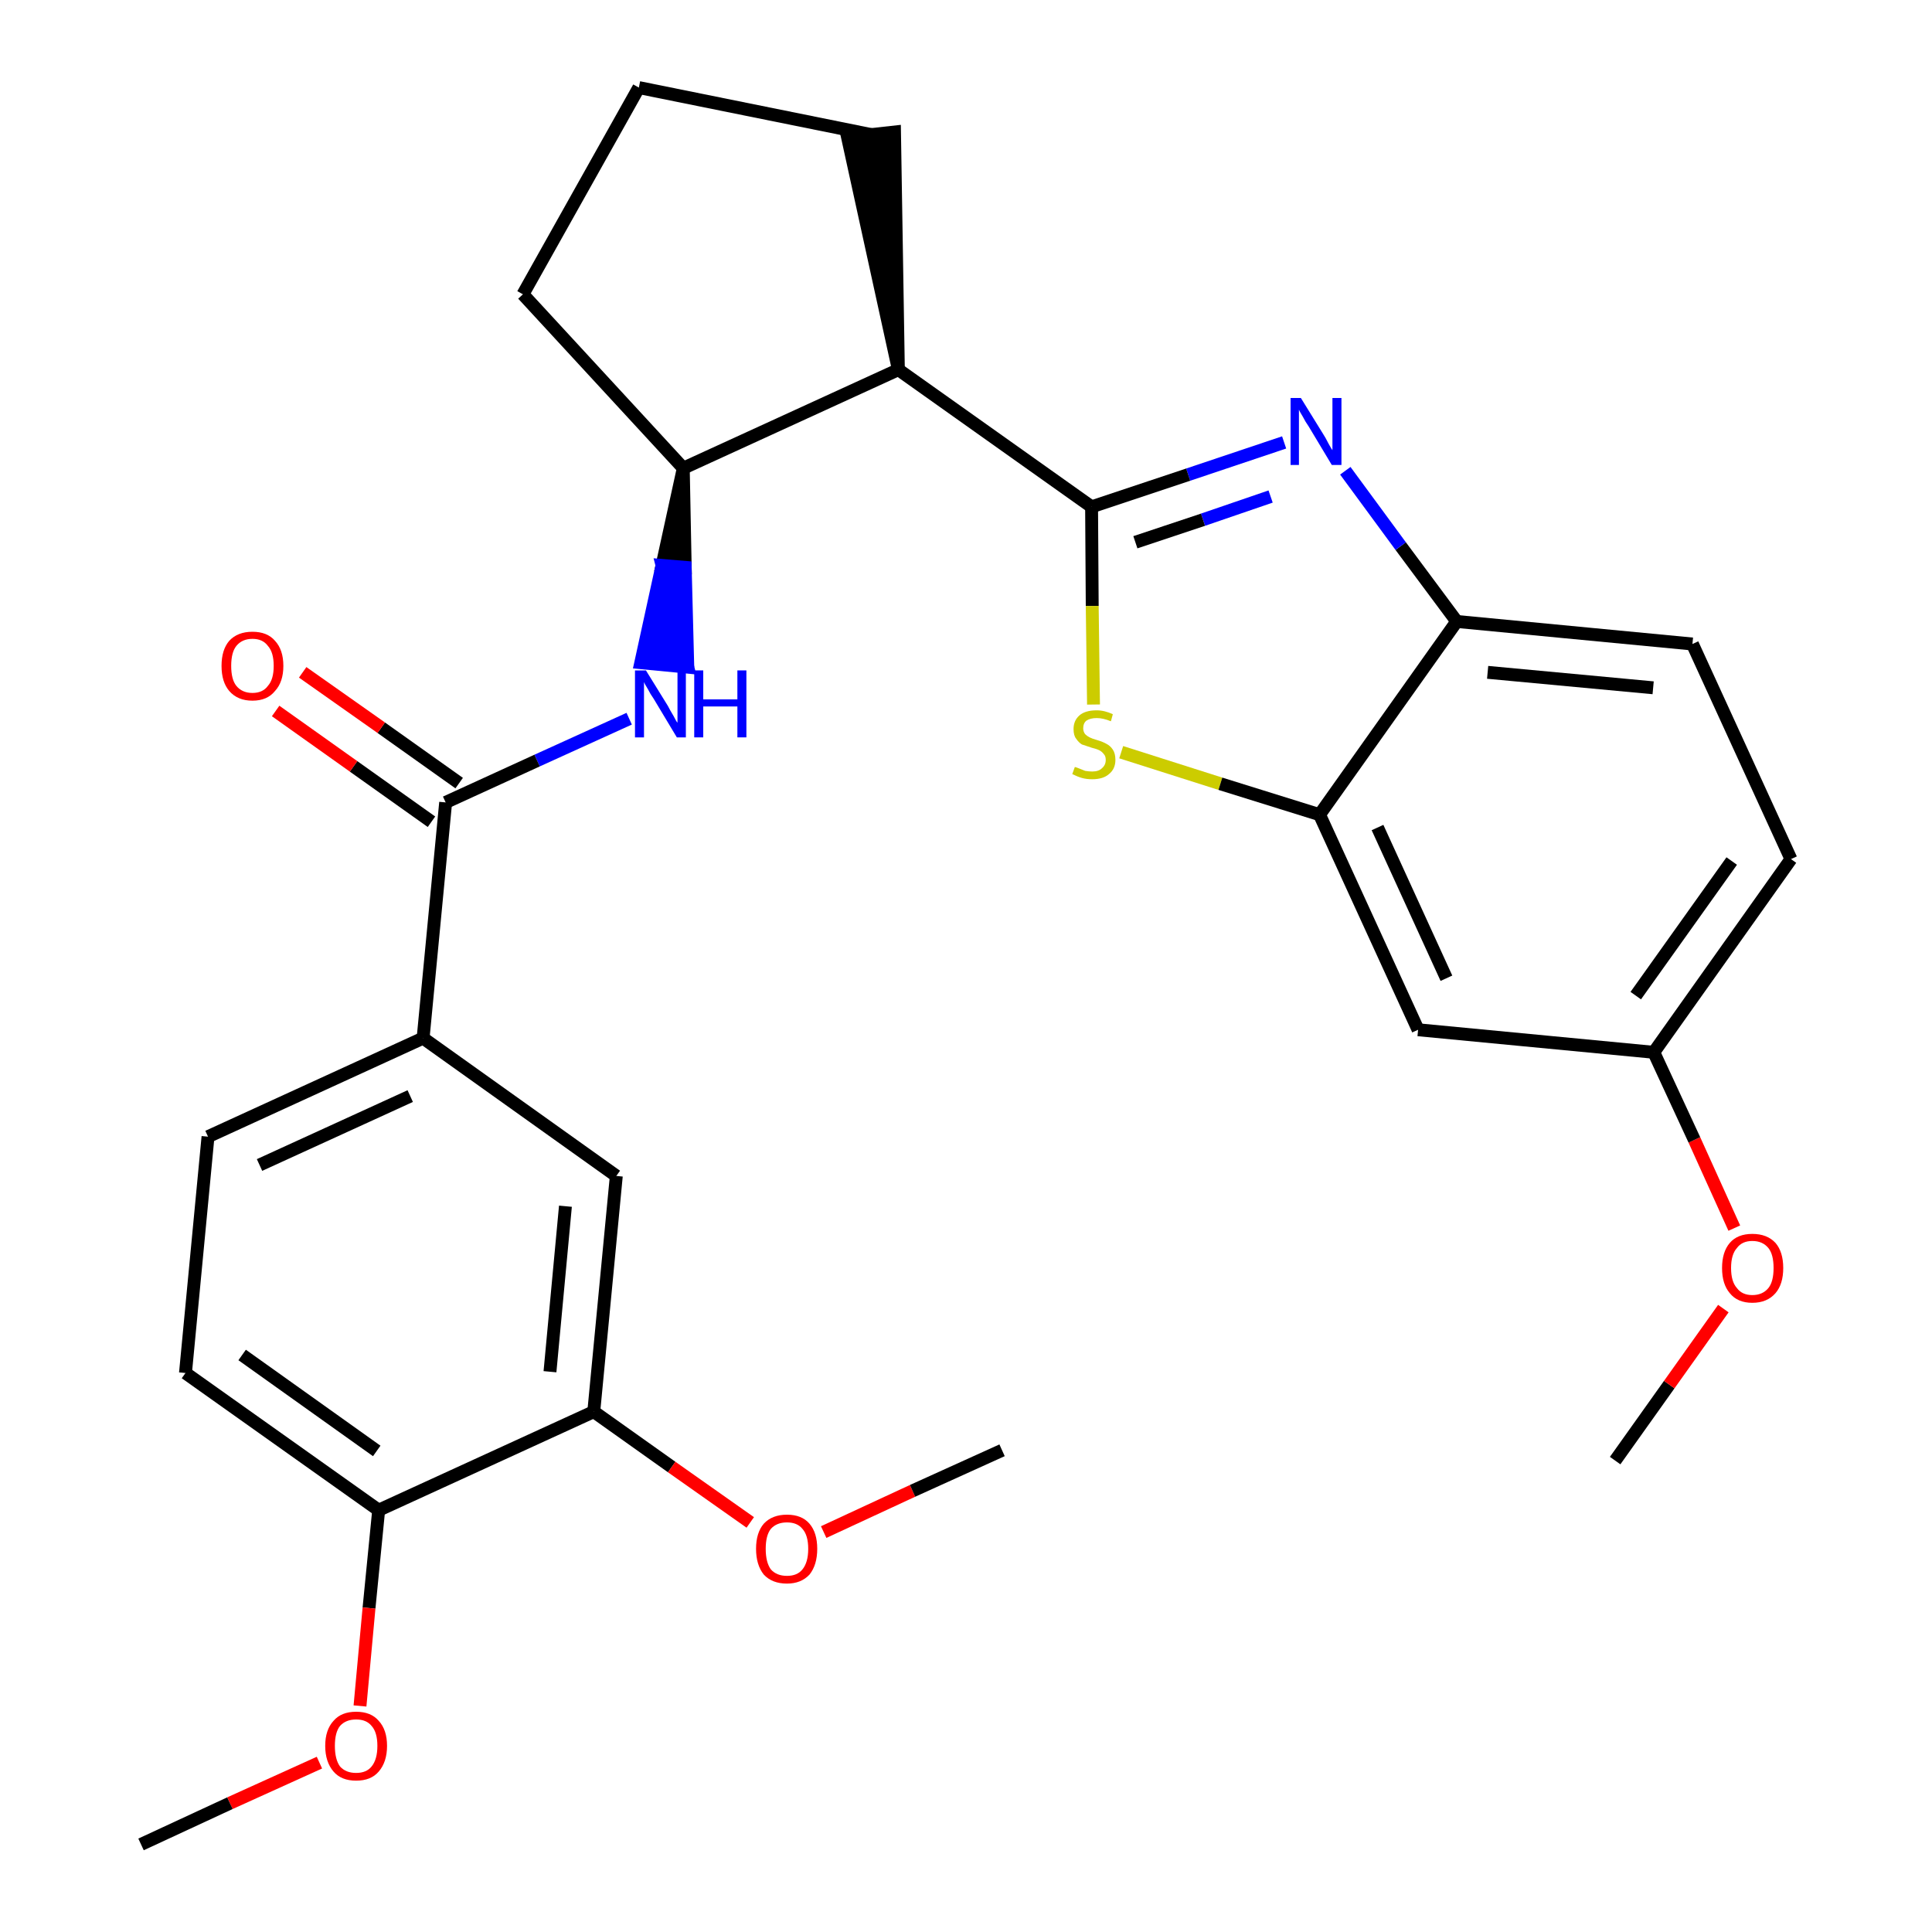 <?xml version='1.0' encoding='iso-8859-1'?>
<svg version='1.1' baseProfile='full'
              xmlns='http://www.w3.org/2000/svg'
                      xmlns:rdkit='http://www.rdkit.org/xml'
                      xmlns:xlink='http://www.w3.org/1999/xlink'
                  xml:space='preserve'
width='300px' height='300px' viewBox='0 0 300 300'>
<!-- END OF HEADER -->
<path class='bond-0 atom-0 atom-1' d='M 250.8,226.8 L 259.2,215.0' style='fill:none;fill-rule:evenodd;stroke:#000000;stroke-width:2.0px;stroke-linecap:butt;stroke-linejoin:miter;stroke-opacity:1' />
<path class='bond-0 atom-0 atom-1' d='M 259.2,215.0 L 267.6,203.2' style='fill:none;fill-rule:evenodd;stroke:#FF0000;stroke-width:2.0px;stroke-linecap:butt;stroke-linejoin:miter;stroke-opacity:1' />
<path class='bond-1 atom-1 atom-2' d='M 269.3,190.7 L 263.1,177.0' style='fill:none;fill-rule:evenodd;stroke:#FF0000;stroke-width:2.0px;stroke-linecap:butt;stroke-linejoin:miter;stroke-opacity:1' />
<path class='bond-1 atom-1 atom-2' d='M 263.1,177.0 L 256.8,163.4' style='fill:none;fill-rule:evenodd;stroke:#000000;stroke-width:2.0px;stroke-linecap:butt;stroke-linejoin:miter;stroke-opacity:1' />
<path class='bond-2 atom-2 atom-3' d='M 256.8,163.4 L 278.1,133.4' style='fill:none;fill-rule:evenodd;stroke:#000000;stroke-width:2.0px;stroke-linecap:butt;stroke-linejoin:miter;stroke-opacity:1' />
<path class='bond-2 atom-2 atom-3' d='M 254.0,154.6 L 268.9,133.7' style='fill:none;fill-rule:evenodd;stroke:#000000;stroke-width:2.0px;stroke-linecap:butt;stroke-linejoin:miter;stroke-opacity:1' />
<path class='bond-28 atom-28 atom-2' d='M 220.2,159.9 L 256.8,163.4' style='fill:none;fill-rule:evenodd;stroke:#000000;stroke-width:2.0px;stroke-linecap:butt;stroke-linejoin:miter;stroke-opacity:1' />
<path class='bond-3 atom-3 atom-4' d='M 278.1,133.4 L 262.8,100.0' style='fill:none;fill-rule:evenodd;stroke:#000000;stroke-width:2.0px;stroke-linecap:butt;stroke-linejoin:miter;stroke-opacity:1' />
<path class='bond-4 atom-4 atom-5' d='M 262.8,100.0 L 226.2,96.5' style='fill:none;fill-rule:evenodd;stroke:#000000;stroke-width:2.0px;stroke-linecap:butt;stroke-linejoin:miter;stroke-opacity:1' />
<path class='bond-4 atom-4 atom-5' d='M 256.7,106.8 L 231.0,104.4' style='fill:none;fill-rule:evenodd;stroke:#000000;stroke-width:2.0px;stroke-linecap:butt;stroke-linejoin:miter;stroke-opacity:1' />
<path class='bond-5 atom-5 atom-6' d='M 226.2,96.5 L 217.5,84.8' style='fill:none;fill-rule:evenodd;stroke:#000000;stroke-width:2.0px;stroke-linecap:butt;stroke-linejoin:miter;stroke-opacity:1' />
<path class='bond-5 atom-5 atom-6' d='M 217.5,84.8 L 208.9,73.1' style='fill:none;fill-rule:evenodd;stroke:#0000FF;stroke-width:2.0px;stroke-linecap:butt;stroke-linejoin:miter;stroke-opacity:1' />
<path class='bond-29 atom-27 atom-5' d='M 204.9,126.5 L 226.2,96.5' style='fill:none;fill-rule:evenodd;stroke:#000000;stroke-width:2.0px;stroke-linecap:butt;stroke-linejoin:miter;stroke-opacity:1' />
<path class='bond-6 atom-6 atom-7' d='M 199.4,68.7 L 184.5,73.7' style='fill:none;fill-rule:evenodd;stroke:#0000FF;stroke-width:2.0px;stroke-linecap:butt;stroke-linejoin:miter;stroke-opacity:1' />
<path class='bond-6 atom-6 atom-7' d='M 184.5,73.7 L 169.5,78.7' style='fill:none;fill-rule:evenodd;stroke:#000000;stroke-width:2.0px;stroke-linecap:butt;stroke-linejoin:miter;stroke-opacity:1' />
<path class='bond-6 atom-6 atom-7' d='M 197.3,77.1 L 186.8,80.7' style='fill:none;fill-rule:evenodd;stroke:#0000FF;stroke-width:2.0px;stroke-linecap:butt;stroke-linejoin:miter;stroke-opacity:1' />
<path class='bond-6 atom-6 atom-7' d='M 186.8,80.7 L 176.3,84.2' style='fill:none;fill-rule:evenodd;stroke:#000000;stroke-width:2.0px;stroke-linecap:butt;stroke-linejoin:miter;stroke-opacity:1' />
<path class='bond-7 atom-7 atom-8' d='M 169.5,78.7 L 139.5,57.4' style='fill:none;fill-rule:evenodd;stroke:#000000;stroke-width:2.0px;stroke-linecap:butt;stroke-linejoin:miter;stroke-opacity:1' />
<path class='bond-25 atom-7 atom-26' d='M 169.5,78.7 L 169.6,94.1' style='fill:none;fill-rule:evenodd;stroke:#000000;stroke-width:2.0px;stroke-linecap:butt;stroke-linejoin:miter;stroke-opacity:1' />
<path class='bond-25 atom-7 atom-26' d='M 169.6,94.1 L 169.8,109.4' style='fill:none;fill-rule:evenodd;stroke:#CCCC00;stroke-width:2.0px;stroke-linecap:butt;stroke-linejoin:miter;stroke-opacity:1' />
<path class='bond-8 atom-8 atom-9' d='M 139.5,57.4 L 138.9,20.5 L 131.6,21.3 Z' style='fill:#000000;fill-rule:evenodd;fill-opacity:1;stroke:#000000;stroke-width:2.0px;stroke-linecap:butt;stroke-linejoin:miter;stroke-opacity:1;' />
<path class='bond-30 atom-12 atom-8' d='M 106.1,72.7 L 139.5,57.4' style='fill:none;fill-rule:evenodd;stroke:#000000;stroke-width:2.0px;stroke-linecap:butt;stroke-linejoin:miter;stroke-opacity:1' />
<path class='bond-9 atom-9 atom-10' d='M 135.3,20.9 L 99.2,13.6' style='fill:none;fill-rule:evenodd;stroke:#000000;stroke-width:2.0px;stroke-linecap:butt;stroke-linejoin:miter;stroke-opacity:1' />
<path class='bond-10 atom-10 atom-11' d='M 99.2,13.6 L 81.2,45.7' style='fill:none;fill-rule:evenodd;stroke:#000000;stroke-width:2.0px;stroke-linecap:butt;stroke-linejoin:miter;stroke-opacity:1' />
<path class='bond-11 atom-11 atom-12' d='M 81.2,45.7 L 106.1,72.7' style='fill:none;fill-rule:evenodd;stroke:#000000;stroke-width:2.0px;stroke-linecap:butt;stroke-linejoin:miter;stroke-opacity:1' />
<path class='bond-12 atom-12 atom-13' d='M 106.1,72.7 L 102.8,87.8 L 106.4,88.1 Z' style='fill:#000000;fill-rule:evenodd;fill-opacity:1;stroke:#000000;stroke-width:2.0px;stroke-linecap:butt;stroke-linejoin:miter;stroke-opacity:1;' />
<path class='bond-12 atom-12 atom-13' d='M 102.8,87.8 L 106.8,103.6 L 99.5,102.9 Z' style='fill:#0000FF;fill-rule:evenodd;fill-opacity:1;stroke:#0000FF;stroke-width:2.0px;stroke-linecap:butt;stroke-linejoin:miter;stroke-opacity:1;' />
<path class='bond-12 atom-12 atom-13' d='M 102.8,87.8 L 106.4,88.1 L 106.8,103.6 Z' style='fill:#0000FF;fill-rule:evenodd;fill-opacity:1;stroke:#0000FF;stroke-width:2.0px;stroke-linecap:butt;stroke-linejoin:miter;stroke-opacity:1;' />
<path class='bond-13 atom-13 atom-14' d='M 97.7,111.6 L 83.4,118.1' style='fill:none;fill-rule:evenodd;stroke:#0000FF;stroke-width:2.0px;stroke-linecap:butt;stroke-linejoin:miter;stroke-opacity:1' />
<path class='bond-13 atom-13 atom-14' d='M 83.4,118.1 L 69.2,124.6' style='fill:none;fill-rule:evenodd;stroke:#000000;stroke-width:2.0px;stroke-linecap:butt;stroke-linejoin:miter;stroke-opacity:1' />
<path class='bond-14 atom-14 atom-15' d='M 71.3,121.6 L 59.2,113.0' style='fill:none;fill-rule:evenodd;stroke:#000000;stroke-width:2.0px;stroke-linecap:butt;stroke-linejoin:miter;stroke-opacity:1' />
<path class='bond-14 atom-14 atom-15' d='M 59.2,113.0 L 47.0,104.4' style='fill:none;fill-rule:evenodd;stroke:#FF0000;stroke-width:2.0px;stroke-linecap:butt;stroke-linejoin:miter;stroke-opacity:1' />
<path class='bond-14 atom-14 atom-15' d='M 67.0,127.6 L 54.9,119.0' style='fill:none;fill-rule:evenodd;stroke:#000000;stroke-width:2.0px;stroke-linecap:butt;stroke-linejoin:miter;stroke-opacity:1' />
<path class='bond-14 atom-14 atom-15' d='M 54.9,119.0 L 42.8,110.4' style='fill:none;fill-rule:evenodd;stroke:#FF0000;stroke-width:2.0px;stroke-linecap:butt;stroke-linejoin:miter;stroke-opacity:1' />
<path class='bond-15 atom-14 atom-16' d='M 69.2,124.6 L 65.7,161.2' style='fill:none;fill-rule:evenodd;stroke:#000000;stroke-width:2.0px;stroke-linecap:butt;stroke-linejoin:miter;stroke-opacity:1' />
<path class='bond-16 atom-16 atom-17' d='M 65.7,161.2 L 32.3,176.5' style='fill:none;fill-rule:evenodd;stroke:#000000;stroke-width:2.0px;stroke-linecap:butt;stroke-linejoin:miter;stroke-opacity:1' />
<path class='bond-16 atom-16 atom-17' d='M 63.7,170.2 L 40.3,180.9' style='fill:none;fill-rule:evenodd;stroke:#000000;stroke-width:2.0px;stroke-linecap:butt;stroke-linejoin:miter;stroke-opacity:1' />
<path class='bond-31 atom-25 atom-16' d='M 95.7,182.6 L 65.7,161.2' style='fill:none;fill-rule:evenodd;stroke:#000000;stroke-width:2.0px;stroke-linecap:butt;stroke-linejoin:miter;stroke-opacity:1' />
<path class='bond-17 atom-17 atom-18' d='M 32.3,176.5 L 28.8,213.2' style='fill:none;fill-rule:evenodd;stroke:#000000;stroke-width:2.0px;stroke-linecap:butt;stroke-linejoin:miter;stroke-opacity:1' />
<path class='bond-18 atom-18 atom-19' d='M 28.8,213.2 L 58.8,234.5' style='fill:none;fill-rule:evenodd;stroke:#000000;stroke-width:2.0px;stroke-linecap:butt;stroke-linejoin:miter;stroke-opacity:1' />
<path class='bond-18 atom-18 atom-19' d='M 37.6,210.4 L 58.5,225.3' style='fill:none;fill-rule:evenodd;stroke:#000000;stroke-width:2.0px;stroke-linecap:butt;stroke-linejoin:miter;stroke-opacity:1' />
<path class='bond-19 atom-19 atom-20' d='M 58.8,234.5 L 57.3,249.7' style='fill:none;fill-rule:evenodd;stroke:#000000;stroke-width:2.0px;stroke-linecap:butt;stroke-linejoin:miter;stroke-opacity:1' />
<path class='bond-19 atom-19 atom-20' d='M 57.3,249.7 L 55.9,264.9' style='fill:none;fill-rule:evenodd;stroke:#FF0000;stroke-width:2.0px;stroke-linecap:butt;stroke-linejoin:miter;stroke-opacity:1' />
<path class='bond-21 atom-19 atom-22' d='M 58.8,234.5 L 92.2,219.2' style='fill:none;fill-rule:evenodd;stroke:#000000;stroke-width:2.0px;stroke-linecap:butt;stroke-linejoin:miter;stroke-opacity:1' />
<path class='bond-20 atom-20 atom-21' d='M 49.6,273.7 L 35.7,280.0' style='fill:none;fill-rule:evenodd;stroke:#FF0000;stroke-width:2.0px;stroke-linecap:butt;stroke-linejoin:miter;stroke-opacity:1' />
<path class='bond-20 atom-20 atom-21' d='M 35.7,280.0 L 21.9,286.4' style='fill:none;fill-rule:evenodd;stroke:#000000;stroke-width:2.0px;stroke-linecap:butt;stroke-linejoin:miter;stroke-opacity:1' />
<path class='bond-22 atom-22 atom-23' d='M 92.2,219.2 L 104.3,227.8' style='fill:none;fill-rule:evenodd;stroke:#000000;stroke-width:2.0px;stroke-linecap:butt;stroke-linejoin:miter;stroke-opacity:1' />
<path class='bond-22 atom-22 atom-23' d='M 104.3,227.8 L 116.5,236.4' style='fill:none;fill-rule:evenodd;stroke:#FF0000;stroke-width:2.0px;stroke-linecap:butt;stroke-linejoin:miter;stroke-opacity:1' />
<path class='bond-24 atom-22 atom-25' d='M 92.2,219.2 L 95.7,182.6' style='fill:none;fill-rule:evenodd;stroke:#000000;stroke-width:2.0px;stroke-linecap:butt;stroke-linejoin:miter;stroke-opacity:1' />
<path class='bond-24 atom-22 atom-25' d='M 85.4,213.0 L 87.8,187.3' style='fill:none;fill-rule:evenodd;stroke:#000000;stroke-width:2.0px;stroke-linecap:butt;stroke-linejoin:miter;stroke-opacity:1' />
<path class='bond-23 atom-23 atom-24' d='M 127.9,237.9 L 141.7,231.5' style='fill:none;fill-rule:evenodd;stroke:#FF0000;stroke-width:2.0px;stroke-linecap:butt;stroke-linejoin:miter;stroke-opacity:1' />
<path class='bond-23 atom-23 atom-24' d='M 141.7,231.5 L 155.6,225.2' style='fill:none;fill-rule:evenodd;stroke:#000000;stroke-width:2.0px;stroke-linecap:butt;stroke-linejoin:miter;stroke-opacity:1' />
<path class='bond-26 atom-26 atom-27' d='M 174.1,116.8 L 189.5,121.7' style='fill:none;fill-rule:evenodd;stroke:#CCCC00;stroke-width:2.0px;stroke-linecap:butt;stroke-linejoin:miter;stroke-opacity:1' />
<path class='bond-26 atom-26 atom-27' d='M 189.5,121.7 L 204.9,126.5' style='fill:none;fill-rule:evenodd;stroke:#000000;stroke-width:2.0px;stroke-linecap:butt;stroke-linejoin:miter;stroke-opacity:1' />
<path class='bond-27 atom-27 atom-28' d='M 204.9,126.5 L 220.2,159.9' style='fill:none;fill-rule:evenodd;stroke:#000000;stroke-width:2.0px;stroke-linecap:butt;stroke-linejoin:miter;stroke-opacity:1' />
<path class='bond-27 atom-27 atom-28' d='M 213.9,128.5 L 224.6,151.9' style='fill:none;fill-rule:evenodd;stroke:#000000;stroke-width:2.0px;stroke-linecap:butt;stroke-linejoin:miter;stroke-opacity:1' />
<path  class='atom-1' d='M 267.4 196.9
Q 267.4 194.4, 268.6 193.0
Q 269.8 191.6, 272.1 191.6
Q 274.4 191.6, 275.7 193.0
Q 276.9 194.4, 276.9 196.9
Q 276.9 199.4, 275.7 200.8
Q 274.4 202.3, 272.1 202.3
Q 269.8 202.3, 268.6 200.8
Q 267.4 199.4, 267.4 196.9
M 272.1 201.1
Q 273.7 201.1, 274.6 200.0
Q 275.4 199.0, 275.4 196.9
Q 275.4 194.8, 274.6 193.8
Q 273.7 192.7, 272.1 192.7
Q 270.5 192.7, 269.7 193.8
Q 268.8 194.8, 268.8 196.9
Q 268.8 199.0, 269.7 200.0
Q 270.5 201.1, 272.1 201.1
' fill='#FF0000'/>
<path  class='atom-6' d='M 202.0 61.8
L 205.4 67.3
Q 205.8 67.9, 206.3 68.9
Q 206.8 69.8, 206.9 69.9
L 206.9 61.8
L 208.3 61.8
L 208.3 72.2
L 206.8 72.2
L 203.2 66.2
Q 202.7 65.5, 202.3 64.7
Q 201.8 63.9, 201.7 63.6
L 201.7 72.2
L 200.4 72.2
L 200.4 61.8
L 202.0 61.8
' fill='#0000FF'/>
<path  class='atom-13' d='M 100.3 104.1
L 103.7 109.6
Q 104.0 110.2, 104.6 111.2
Q 105.1 112.2, 105.2 112.2
L 105.2 104.1
L 106.5 104.1
L 106.5 114.5
L 105.1 114.5
L 101.5 108.5
Q 101.0 107.8, 100.6 107.0
Q 100.1 106.2, 100.0 105.9
L 100.0 114.5
L 98.6 114.5
L 98.6 104.1
L 100.3 104.1
' fill='#0000FF'/>
<path  class='atom-13' d='M 107.8 104.1
L 109.2 104.1
L 109.2 108.6
L 114.5 108.6
L 114.5 104.1
L 115.9 104.1
L 115.9 114.5
L 114.5 114.5
L 114.5 109.7
L 109.2 109.7
L 109.2 114.5
L 107.8 114.5
L 107.8 104.1
' fill='#0000FF'/>
<path  class='atom-15' d='M 34.4 103.4
Q 34.4 100.9, 35.6 99.5
Q 36.9 98.1, 39.2 98.1
Q 41.5 98.1, 42.7 99.5
Q 44.0 100.9, 44.0 103.4
Q 44.0 105.9, 42.7 107.3
Q 41.5 108.8, 39.2 108.8
Q 36.9 108.8, 35.6 107.3
Q 34.4 105.9, 34.4 103.4
M 39.2 107.6
Q 40.8 107.6, 41.6 106.5
Q 42.5 105.5, 42.5 103.4
Q 42.5 101.3, 41.6 100.3
Q 40.8 99.2, 39.2 99.2
Q 37.6 99.2, 36.7 100.3
Q 35.9 101.3, 35.9 103.4
Q 35.9 105.5, 36.7 106.5
Q 37.6 107.6, 39.2 107.6
' fill='#FF0000'/>
<path  class='atom-20' d='M 50.5 271.1
Q 50.5 268.6, 51.8 267.2
Q 53.0 265.8, 55.3 265.8
Q 57.6 265.8, 58.8 267.2
Q 60.1 268.6, 60.1 271.1
Q 60.1 273.6, 58.8 275.1
Q 57.6 276.5, 55.3 276.5
Q 53.0 276.5, 51.8 275.1
Q 50.5 273.6, 50.5 271.1
M 55.3 275.3
Q 56.9 275.3, 57.7 274.3
Q 58.6 273.2, 58.6 271.1
Q 58.6 269.0, 57.7 268.0
Q 56.9 267.0, 55.3 267.0
Q 53.7 267.0, 52.8 268.0
Q 52.0 269.0, 52.0 271.1
Q 52.0 273.2, 52.8 274.3
Q 53.7 275.3, 55.3 275.3
' fill='#FF0000'/>
<path  class='atom-23' d='M 117.4 240.5
Q 117.4 238.0, 118.6 236.6
Q 119.9 235.2, 122.2 235.2
Q 124.5 235.2, 125.7 236.6
Q 126.9 238.0, 126.9 240.5
Q 126.9 243.0, 125.7 244.5
Q 124.4 245.9, 122.2 245.9
Q 119.9 245.9, 118.6 244.5
Q 117.4 243.0, 117.4 240.5
M 122.2 244.7
Q 123.8 244.7, 124.6 243.7
Q 125.5 242.6, 125.5 240.5
Q 125.5 238.4, 124.6 237.4
Q 123.8 236.4, 122.2 236.4
Q 120.6 236.4, 119.7 237.4
Q 118.9 238.4, 118.9 240.5
Q 118.9 242.6, 119.7 243.7
Q 120.6 244.7, 122.2 244.7
' fill='#FF0000'/>
<path  class='atom-26' d='M 166.9 119.1
Q 167.0 119.1, 167.5 119.3
Q 168.0 119.5, 168.5 119.7
Q 169.1 119.8, 169.6 119.8
Q 170.6 119.8, 171.1 119.3
Q 171.7 118.8, 171.7 118.0
Q 171.7 117.4, 171.4 117.1
Q 171.1 116.7, 170.7 116.5
Q 170.3 116.3, 169.5 116.1
Q 168.6 115.8, 168.0 115.6
Q 167.5 115.3, 167.1 114.7
Q 166.7 114.2, 166.7 113.2
Q 166.7 111.9, 167.6 111.1
Q 168.5 110.3, 170.3 110.3
Q 171.5 110.3, 172.8 110.9
L 172.5 112.0
Q 171.3 111.5, 170.3 111.5
Q 169.3 111.5, 168.7 111.9
Q 168.2 112.3, 168.2 113.1
Q 168.2 113.6, 168.5 114.0
Q 168.8 114.3, 169.2 114.5
Q 169.6 114.7, 170.3 114.9
Q 171.3 115.2, 171.8 115.5
Q 172.4 115.8, 172.8 116.4
Q 173.2 117.0, 173.2 118.0
Q 173.2 119.4, 172.2 120.2
Q 171.3 121.0, 169.6 121.0
Q 168.7 121.0, 168.0 120.8
Q 167.3 120.6, 166.5 120.2
L 166.9 119.1
' fill='#CCCC00'/>
</svg>
